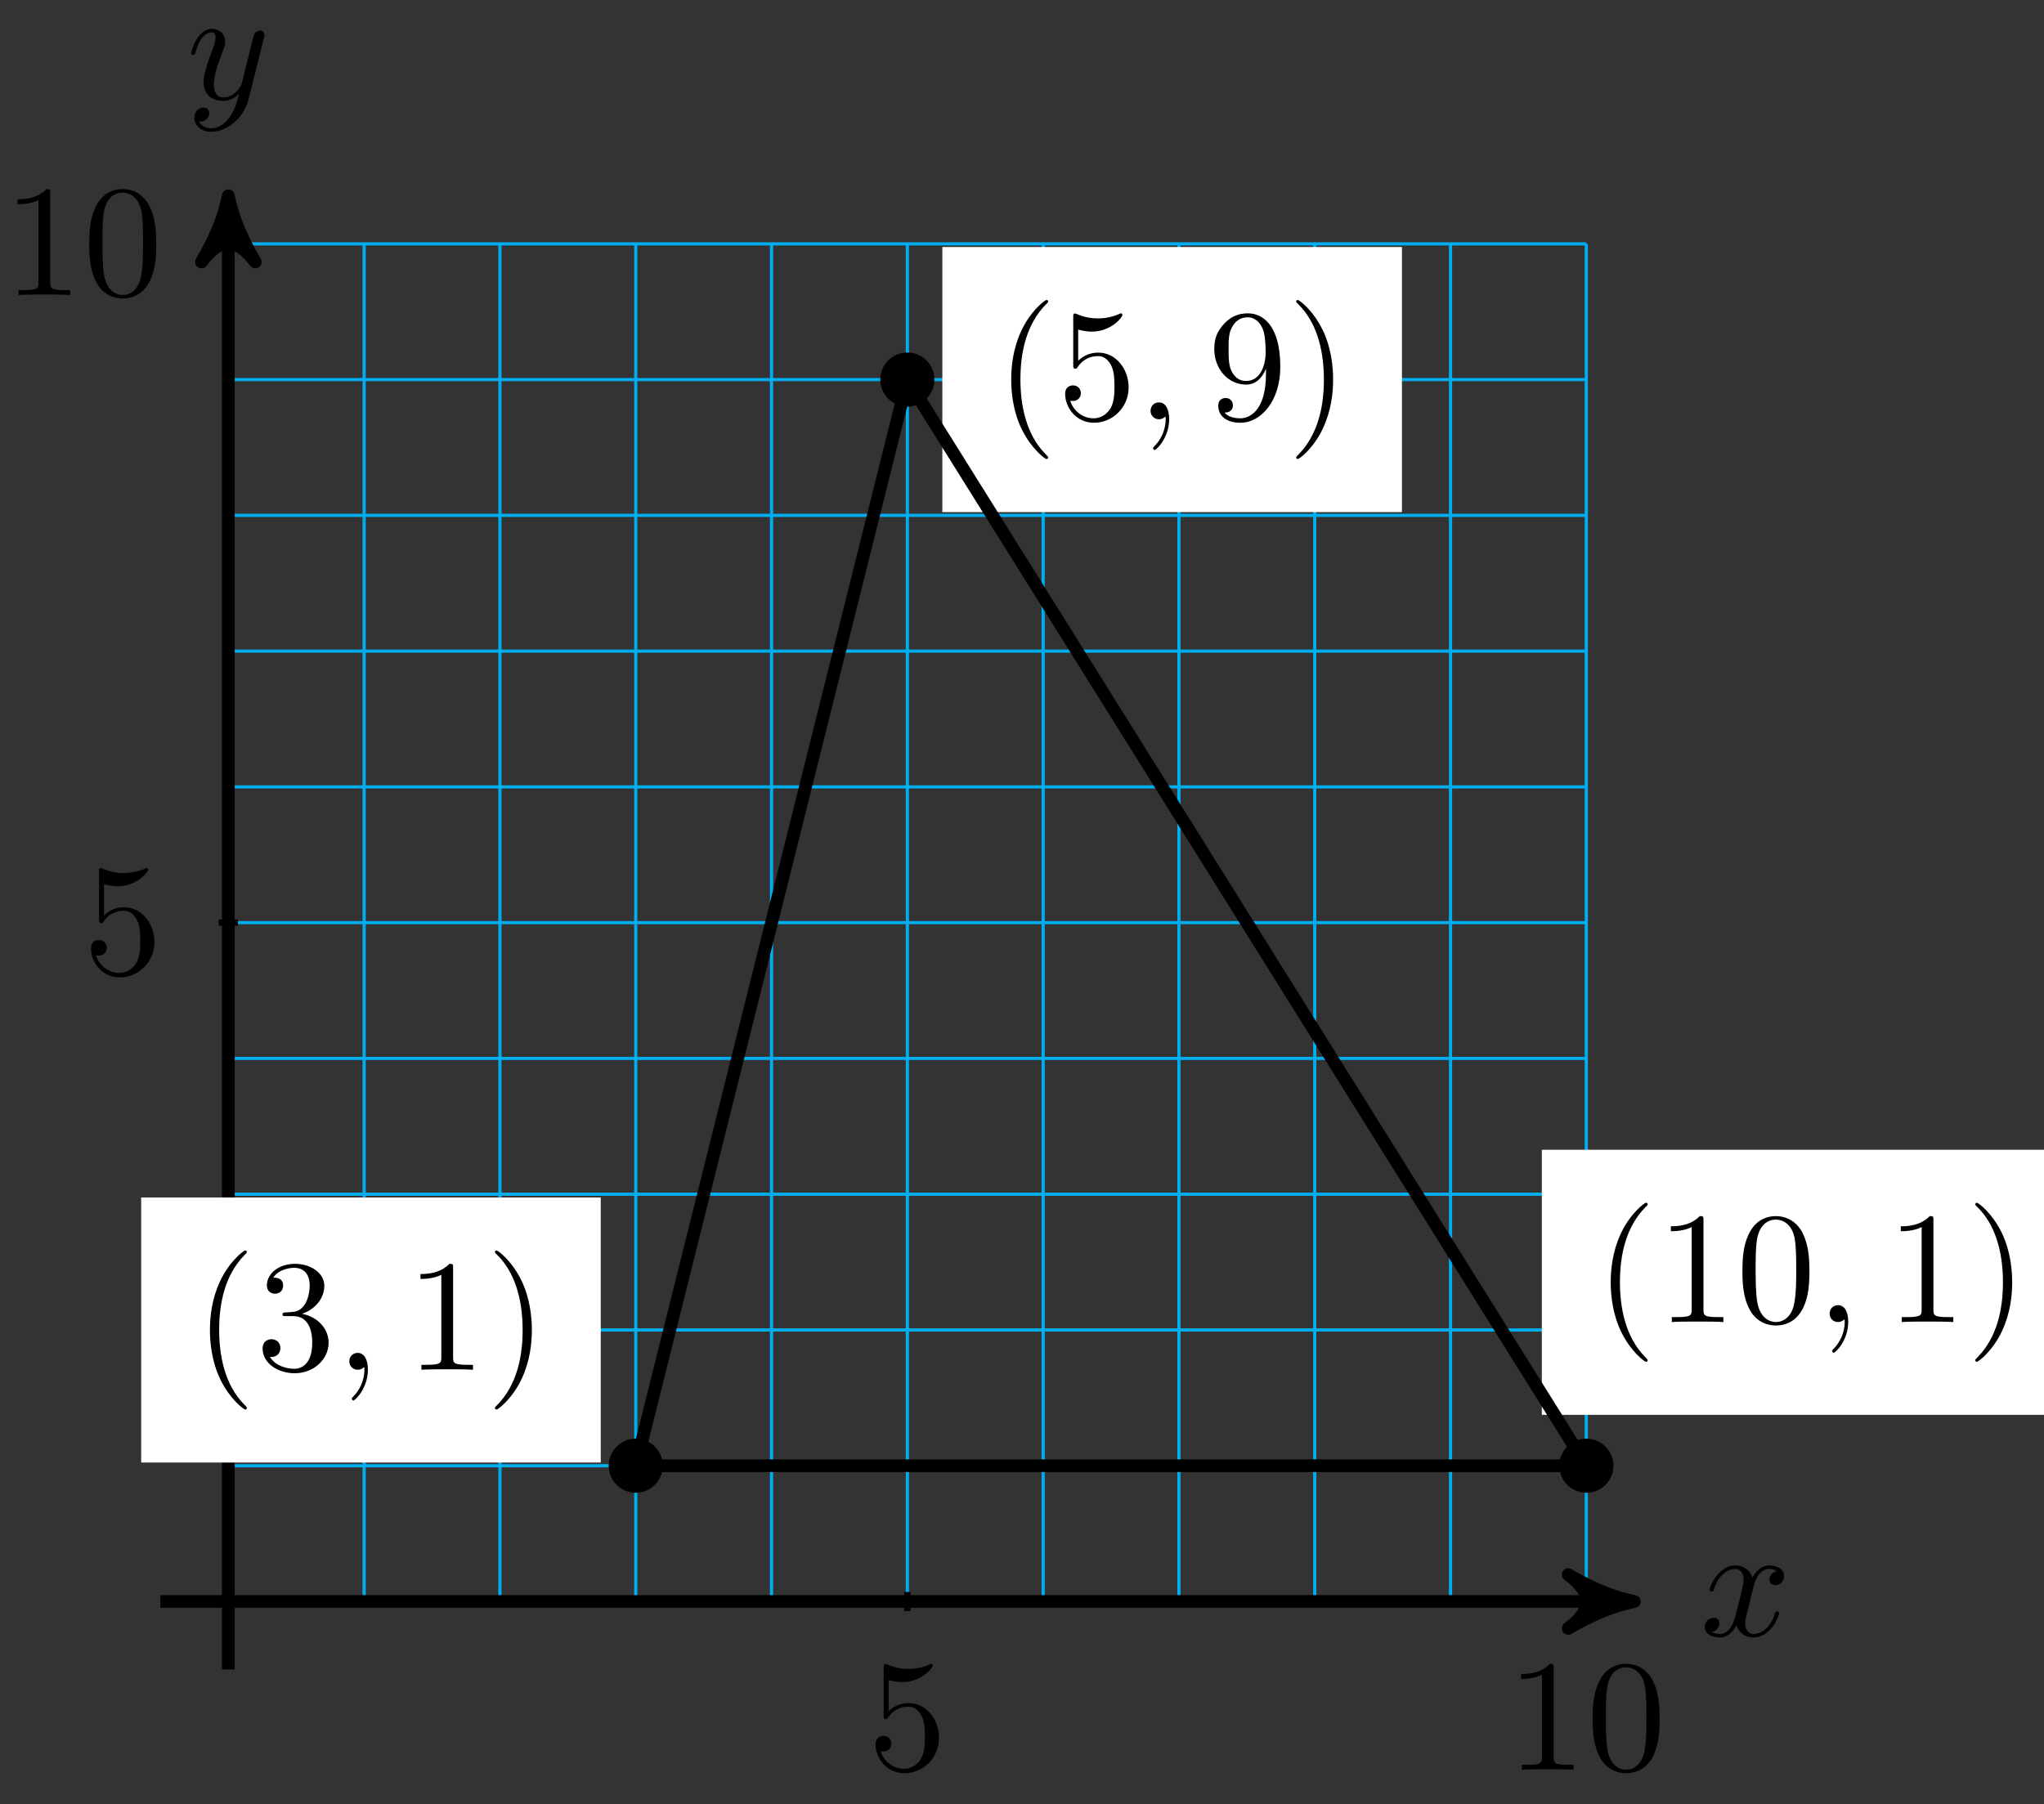 <svg xmlns="http://www.w3.org/2000/svg" xmlns:xlink="http://www.w3.org/1999/xlink" version="1.1" width="128" height="113" viewBox="0 0 128 113">
<rect x="0" y="0" width="128" height="113" fill="#333333" stroke="none"/>
<defs>
<path id="font_1_2" d="M.334 .302C.34 .328 .363 .42 .433 .42 .438 .42 .462 .42 .483 .407 .455 .402 .435 .377 .435 .353 .435 .337 .446 .318 .473 .318 .495 .318 .527 .336 .527 .376 .527 .428 .468 .442 .434 .442 .376 .442 .341 .389 .329 .366 .304 .432 .25 .442 .221 .442 .117 .442 .06 .313 .06 .288 .06 .278 .07 .278 .072 .278 .08 .278 .083 .28 .085 .289 .119 .395 .185 .42 .219 .42 .238 .42 .273 .411 .273 .353 .273 .322 .256 .255 .219 .115 .203 .053 .168 .011 .124 .011 .118 .011 .095 .011 .074 .024 .099 .029 .121 .05 .121 .078 .121 .105 .099 .113 .084 .113 .054 .113 .029 .087 .029 .055 .029 .009 .079-.011 .123-.011 .189-.011 .225 .059 .228 .065 .24 .028 .276-.011 .336-.011 .439-.011 .496 .118 .496 .143 .496 .153 .487 .153 .484 .153 .475 .153 .473 .149 .471 .142 .438 .035 .37 .011 .338 .011 .299 .011 .283 .043 .283 .077 .283 .099 .289 .121 .3 .165L.334 .302Z"/>
<path id="font_1_3" d="M.486 .381C.49 .395 .49 .397 .49 .404 .49 .422 .476 .431 .461 .431 .451 .431 .435 .425 .426 .41 .424 .405 .416 .374 .412 .356 .405 .33 .398 .303 .392 .276L.347 .096C.343 .081 .3 .011 .234 .011 .183 .011 .172 .055 .172 .092 .172 .138 .189 .2 .223 .288 .239 .329 .243 .34 .243 .36 .243 .405 .211 .442 .161 .442 .066 .442 .029 .297 .029 .288 .029 .278 .039 .278 .041 .278 .051 .278 .052 .28 .057 .296 .084 .39 .124 .42 .158 .42 .166 .42 .183 .42 .183 .388 .183 .363 .173 .337 .166 .318 .126 .212 .108 .155 .108 .108 .108 .019 .171-.011 .23-.011 .269-.011 .303 .006 .331 .034 .318-.018 .306-.067 .266-.12 .24-.154 .202-.183 .156-.183 .142-.183 .097-.18 .08-.141 .096-.141 .109-.141 .123-.129 .133-.12 .143-.107 .143-.088 .143-.057 .116-.053 .106-.053 .083-.053 .05-.069 .05-.118 .05-.168 .094-.205 .156-.205 .259-.205 .362-.114 .39-.001L.486 .381Z"/>
<path id="font_2_6" d="M.449 .2C.449 .319 .367 .419 .259 .419 .211 .419 .168 .403 .132 .368V.564C.152 .558 .185 .551 .217 .551 .34 .551 .41 .642 .41 .655 .41 .661 .407 .666 .4 .666 .399 .666 .397 .666 .392 .663 .372 .654 .323 .634 .256 .634 .216 .634 .17 .641 .123 .662 .115 .665 .113 .665 .111 .665 .101 .665 .101 .657 .101 .641V.344C.101 .326 .101 .318 .115 .318 .122 .318 .124 .321 .128 .327 .139 .343 .176 .397 .257 .397 .309 .397 .334 .351 .342 .333 .358 .296 .36 .257 .36 .207 .36 .172 .36 .112 .336 .07 .312 .031 .275 .006 .229 .006 .156 .006 .099 .058 .082 .117 .085 .116 .088 .115 .099 .115 .132 .115 .149 .14 .149 .164 .149 .188 .132 .213 .099 .213 .085 .213 .05 .206 .05 .16 .05 .074 .119-.022 .231-.022 .347-.022 .449 .073 .449 .2Z"/>
<path id="font_2_4" d="M.294 .64C.294 .664 .294 .666 .271 .666 .209 .602 .121 .602 .089 .602V.571C.109 .571 .168 .571 .22 .597V.079C.22 .043 .217 .031 .127 .031H.095V0C.13 .003 .217 .003 .257 .003 .297 .003 .384 .003 .419 0V.031H.387C.297 .031 .294 .042 .294 .079V.64Z"/>
<path id="font_2_3" d="M.46 .32C.46 .4 .455 .48 .42 .554 .374 .65 .292 .666 .25 .666 .19 .666 .117 .64 .076 .547 .044 .478 .039 .4 .039 .32 .039 .245 .043 .155 .084 .079 .127-.002 .2-.022 .249-.022 .303-.022 .379-.001 .423 .094 .455 .163 .46 .241 .46 .32M.249-0C.21-0 .151 .025 .133 .121 .122 .181 .122 .273 .122 .332 .122 .396 .122 .462 .13 .516 .149 .635 .224 .644 .249 .644 .282 .644 .348 .626 .367 .527 .377 .471 .377 .395 .377 .332 .377 .257 .377 .189 .366 .125 .351 .03 .294-0 .249-0Z"/>
<path id="font_2_1" d="M.331-.24C.331-.237 .331-.235 .314-.218 .189-.092 .157 .097 .157 .25 .157 .424 .195 .598 .318 .723 .331 .735 .331 .737 .331 .74 .331 .747 .327 .75 .321 .75 .311 .75 .221 .682 .162 .555 .111 .445 .099 .334 .099 .25 .099 .172 .11 .051 .165-.062 .225-.185 .311-.25 .321-.25 .327-.25 .331-.247 .331-.24Z"/>
<path id="font_1_1" d="M.203 .001C.203 .067 .178 .106 .139 .106 .106 .106 .086 .081 .086 .053 .086 .026 .106 0 .139 0 .151 0 .164 .004 .174 .013 .177 .015 .178 .016 .179 .016 .18 .016 .181 .015 .181 .001 .181-.073 .146-.133 .113-.166 .102-.177 .102-.179 .102-.182 .102-.189 .107-.193 .112-.193 .123-.193 .203-.116 .203 .001Z"/>
<path id="font_2_2" d="M.289 .25C.289 .328 .278 .449 .223 .562 .163 .685 .077 .75 .067 .75 .061 .75 .057 .746 .057 .74 .057 .737 .057 .735 .076 .717 .174 .618 .231 .459 .231 .25 .231 .079 .194-.097 .07-.223 .057-.235 .057-.237 .057-.24 .057-.246 .061-.25 .067-.25 .077-.25 .167-.182 .226-.055 .277 .055 .289 .166 .289 .25Z"/>
<path id="font_2_5" d="M.29 .352C.372 .379 .43 .449 .43 .528 .43 .61 .342 .666 .246 .666 .145 .666 .069 .606 .069 .53 .069 .497 .091 .478 .12 .478 .151 .478 .171 .5 .171 .529 .171 .579 .124 .579 .109 .579 .14 .628 .206 .641 .242 .641 .283 .641 .338 .619 .338 .529 .338 .517 .336 .459 .31 .415 .28 .367 .246 .364 .221 .363 .213 .362 .189 .36 .182 .36 .174 .359 .167 .358 .167 .348 .167 .337 .174 .337 .191 .337H.235C.317 .337 .354 .269 .354 .17 .354 .034 .285 .006 .241 .006 .198 .006 .123 .022 .088 .081 .123 .076 .154 .098 .154 .136 .154 .172 .127 .192 .098 .192 .074 .192 .042 .178 .042 .134 .042 .043 .135-.022 .244-.022 .366-.022 .457 .068 .457 .17 .457 .253 .394 .331 .29 .352Z"/>
<path id="font_2_7" d="M.367 .318V.286C.367 .052 .263 .006 .205 .006 .188 .006 .134 .008 .107 .042 .151 .042 .159 .071 .159 .088 .159 .119 .135 .134 .113 .134 .097 .134 .067 .125 .067 .086 .067 .019 .121-.022 .206-.022 .335-.022 .457 .114 .457 .329 .457 .598 .342 .666 .253 .666 .198 .666 .149 .648 .106 .603 .065 .558 .042 .516 .042 .441 .042 .316 .13 .218 .242 .218 .303 .218 .344 .26 .367 .318M.243 .241C.227 .241 .181 .241 .15 .304 .132 .341 .132 .391 .132 .44 .132 .494 .132 .541 .153 .578 .18 .628 .218 .641 .253 .641 .299 .641 .332 .607 .349 .562 .361 .53 .365 .467 .365 .421 .365 .338 .331 .241 .243 .241Z"/>
</defs>
<path transform="matrix(1,0,0,-1,14.299,100.314)" stroke-width=".199" stroke-linecap="butt" stroke-miterlimit="10" stroke-linejoin="miter" fill="none" stroke="#00aeef" d="M0 0H85.041M0 8.504H85.041M0 17.008H85.041M0 25.512H85.041M0 34.017H85.041M0 42.521H85.041M0 51.025H85.041M0 59.529H85.041M0 68.033H85.041M0 76.537H85.041M0 85.038H85.041M0 0V85.041M8.504 0V85.041M17.008 0V85.041M25.512 0V85.041M34.017 0V85.041M42.521 0V85.041M51.025 0V85.041M59.529 0V85.041M68.033 0V85.041M76.537 0V85.041M85.038 0V85.041M85.041 85.041"/>
<path transform="matrix(1,0,0,-1,14.299,100.314)" stroke-width=".797" stroke-linecap="butt" stroke-miterlimit="10" stroke-linejoin="miter" fill="none" stroke="#000000" d="M-4.252 0H87.008"/>
<path transform="matrix(1,0,0,-1,101.314,100.314)" d="M1.036 0C-.259 .259-1.554 .777-3.108 1.684-1.554 .518-1.554-.518-3.108-1.684-1.554-.777-.259-.259 1.036 0Z"/>
<path transform="matrix(1,0,0,-1,101.314,100.314)" stroke-width=".797" stroke-linecap="butt" stroke-linejoin="round" fill="none" stroke="#000000" d="M1.036 0C-.259 .259-1.554 .777-3.108 1.684-1.554 .518-1.554-.518-3.108-1.684-1.554-.777-.259-.259 1.036 0Z"/>
<use data-text="x" xlink:href="#font_1_2" transform="matrix(9.963,0,0,-9.963,106.468,102.459)"/>
<path transform="matrix(1,0,0,-1,14.299,100.314)" stroke-width=".797" stroke-linecap="butt" stroke-miterlimit="10" stroke-linejoin="miter" fill="none" stroke="#000000" d="M0-4.252V87.008"/>
<path transform="matrix(0,-1,-1,-0,14.299,13.301)" d="M1.036 0C-.259 .259-1.554 .777-3.108 1.684-1.554 .518-1.554-.518-3.108-1.684-1.554-.777-.259-.259 1.036 0Z"/>
<path transform="matrix(0,-1,-1,-0,14.299,13.301)" stroke-width=".797" stroke-linecap="butt" stroke-linejoin="round" fill="none" stroke="#000000" d="M1.036 0C-.259 .259-1.554 .777-3.108 1.684-1.554 .518-1.554-.518-3.108-1.684-1.554-.777-.259-.259 1.036 0Z"/>
<use data-text="y" xlink:href="#font_1_3" transform="matrix(9.963,0,0,-9.963,11.678,6.21)"/>
<path transform="matrix(1,0,0,-1,14.299,100.314)" stroke-width=".399" stroke-linecap="butt" stroke-miterlimit="10" stroke-linejoin="miter" fill="none" stroke="#000000" d="M42.521 .598V-.598"/>
<use data-text="5" xlink:href="#font_2_6" transform="matrix(9.963,0,0,-9.963,54.332,110.853)"/>
<path transform="matrix(1,0,0,-1,14.299,100.314)" stroke-width=".399" stroke-linecap="butt" stroke-miterlimit="10" stroke-linejoin="miter" fill="none" stroke="#000000" d="M85.041 .598V-.598"/>
<use data-text="1" xlink:href="#font_2_4" transform="matrix(9.963,0,0,-9.963,94.365,110.853)"/>
<use data-text="0" xlink:href="#font_2_3" transform="matrix(9.963,0,0,-9.963,99.347,110.853)"/>
<path transform="matrix(1,0,0,-1,14.299,100.314)" stroke-width=".399" stroke-linecap="butt" stroke-miterlimit="10" stroke-linejoin="miter" fill="none" stroke="#000000" d="M.598 42.521H-.598"/>
<use data-text="5" xlink:href="#font_2_6" transform="matrix(9.963,0,0,-9.963,5.199,61.002)"/>
<path transform="matrix(1,0,0,-1,14.299,100.314)" stroke-width=".399" stroke-linecap="butt" stroke-miterlimit="10" stroke-linejoin="miter" fill="none" stroke="#000000" d="M.598 85.041H-.598"/>
<use data-text="1" xlink:href="#font_2_4" transform="matrix(9.963,0,0,-9.963,.218,18.478)"/>
<use data-text="0" xlink:href="#font_2_3" transform="matrix(9.963,0,0,-9.963,5.2,18.478)"/>
<path transform="matrix(1,0,0,-1,14.299,100.314)" d="M86.538 8.504C86.538 9.33 85.869 9.999 85.043 9.999 84.218 9.999 83.549 9.33 83.549 8.504 83.549 7.679 84.218 7.01 85.043 7.01 85.869 7.01 86.538 7.679 86.538 8.504ZM85.043 8.504"/>
<path transform="matrix(1,0,0,-1,14.299,100.314)" stroke-width=".399" stroke-linecap="butt" stroke-miterlimit="10" stroke-linejoin="miter" fill="none" stroke="#000000" d="M86.538 8.504C86.538 9.33 85.869 9.999 85.043 9.999 84.218 9.999 83.549 9.33 83.549 8.504 83.549 7.679 84.218 7.01 85.043 7.01 85.869 7.01 86.538 7.679 86.538 8.504ZM85.043 8.504"/>
<path transform="matrix(1,0,0,-1,14.299,100.314)" d="M82.254 11.692H116.016V28.296H82.254Z" fill="#ffffff"/>
<use data-text="(" xlink:href="#font_2_1" transform="matrix(9.963,0,0,-9.963,99.88,82.809)"/>
<use data-text="1" xlink:href="#font_2_4" transform="matrix(9.963,0,0,-9.963,103.746,82.809)"/>
<use data-text="0" xlink:href="#font_2_3" transform="matrix(9.963,0,0,-9.963,108.727,82.809)"/>
<use data-text="," xlink:href="#font_1_1" transform="matrix(9.963,0,0,-9.963,113.718,82.809)"/>
<use data-text="1" xlink:href="#font_2_4" transform="matrix(9.963,0,0,-9.963,118.146,82.809)"/>
<use data-text=")" xlink:href="#font_2_2" transform="matrix(9.963,0,0,-9.963,123.128,82.809)"/>
<path transform="matrix(1,0,0,-1,14.299,100.314)" d="M27.007 8.504C27.007 9.33 26.338 9.999 25.513 9.999 24.688 9.999 24.019 9.33 24.019 8.504 24.019 7.679 24.688 7.01 25.513 7.01 26.338 7.01 27.007 7.679 27.007 8.504ZM25.513 8.504"/>
<path transform="matrix(1,0,0,-1,14.299,100.314)" stroke-width=".399" stroke-linecap="butt" stroke-miterlimit="10" stroke-linejoin="miter" fill="none" stroke="#000000" d="M27.007 8.504C27.007 9.33 26.338 9.999 25.513 9.999 24.688 9.999 24.019 9.33 24.019 8.504 24.019 7.679 24.688 7.01 25.513 7.01 26.338 7.01 27.007 7.679 27.007 8.504ZM25.513 8.504"/>
<path transform="matrix(1,0,0,-1,14.299,100.314)" d="M-5.459 8.704H23.321V25.307H-5.459Z" fill="#ffffff"/>
<use data-text="(" xlink:href="#font_2_1" transform="matrix(9.963,0,0,-9.963,12.16,85.798)"/>
<use data-text="3" xlink:href="#font_2_5" transform="matrix(9.963,0,0,-9.963,16.026,85.798)"/>
<use data-text="," xlink:href="#font_1_1" transform="matrix(9.963,0,0,-9.963,21.017,85.798)"/>
<use data-text="1" xlink:href="#font_2_4" transform="matrix(9.963,0,0,-9.963,25.445,85.798)"/>
<use data-text=")" xlink:href="#font_2_2" transform="matrix(9.963,0,0,-9.963,30.427,85.798)"/>
<path transform="matrix(1,0,0,-1,14.299,100.314)" d="M44.016 76.539C44.016 77.364 43.347 78.033 42.522 78.033 41.696 78.033 41.027 77.364 41.027 76.539 41.027 75.713 41.696 75.044 42.522 75.044 43.347 75.044 44.016 75.713 44.016 76.539ZM42.522 76.539"/>
<path transform="matrix(1,0,0,-1,14.299,100.314)" stroke-width=".399" stroke-linecap="butt" stroke-miterlimit="10" stroke-linejoin="miter" fill="none" stroke="#000000" d="M44.016 76.539C44.016 77.364 43.347 78.033 42.522 78.033 41.696 78.033 41.027 77.364 41.027 76.539 41.027 75.713 41.696 75.044 42.522 75.044 43.347 75.044 44.016 75.713 44.016 76.539ZM42.522 76.539"/>
<path transform="matrix(1,0,0,-1,14.299,100.314)" d="M44.713 68.237H73.494V84.841H44.713Z" fill="#ffffff"/>
<use data-text="(" xlink:href="#font_2_1" transform="matrix(9.963,0,0,-9.963,62.337,26.262)"/>
<use data-text="5" xlink:href="#font_2_6" transform="matrix(9.963,0,0,-9.963,66.203,26.262)"/>
<use data-text="," xlink:href="#font_1_1" transform="matrix(9.963,0,0,-9.963,71.194,26.262)"/>
<use data-text="9" xlink:href="#font_2_7" transform="matrix(9.963,0,0,-9.963,75.622,26.262)"/>
<use data-text=")" xlink:href="#font_2_2" transform="matrix(9.963,0,0,-9.963,80.604,26.262)"/>
<path transform="matrix(1,0,0,-1,14.299,100.314)" stroke-width=".797" stroke-linecap="butt" stroke-miterlimit="10" stroke-linejoin="miter" fill="none" stroke="#000000" d="M85.043 8.504 42.522 76.539 25.513 8.504Z"/>
</svg>
